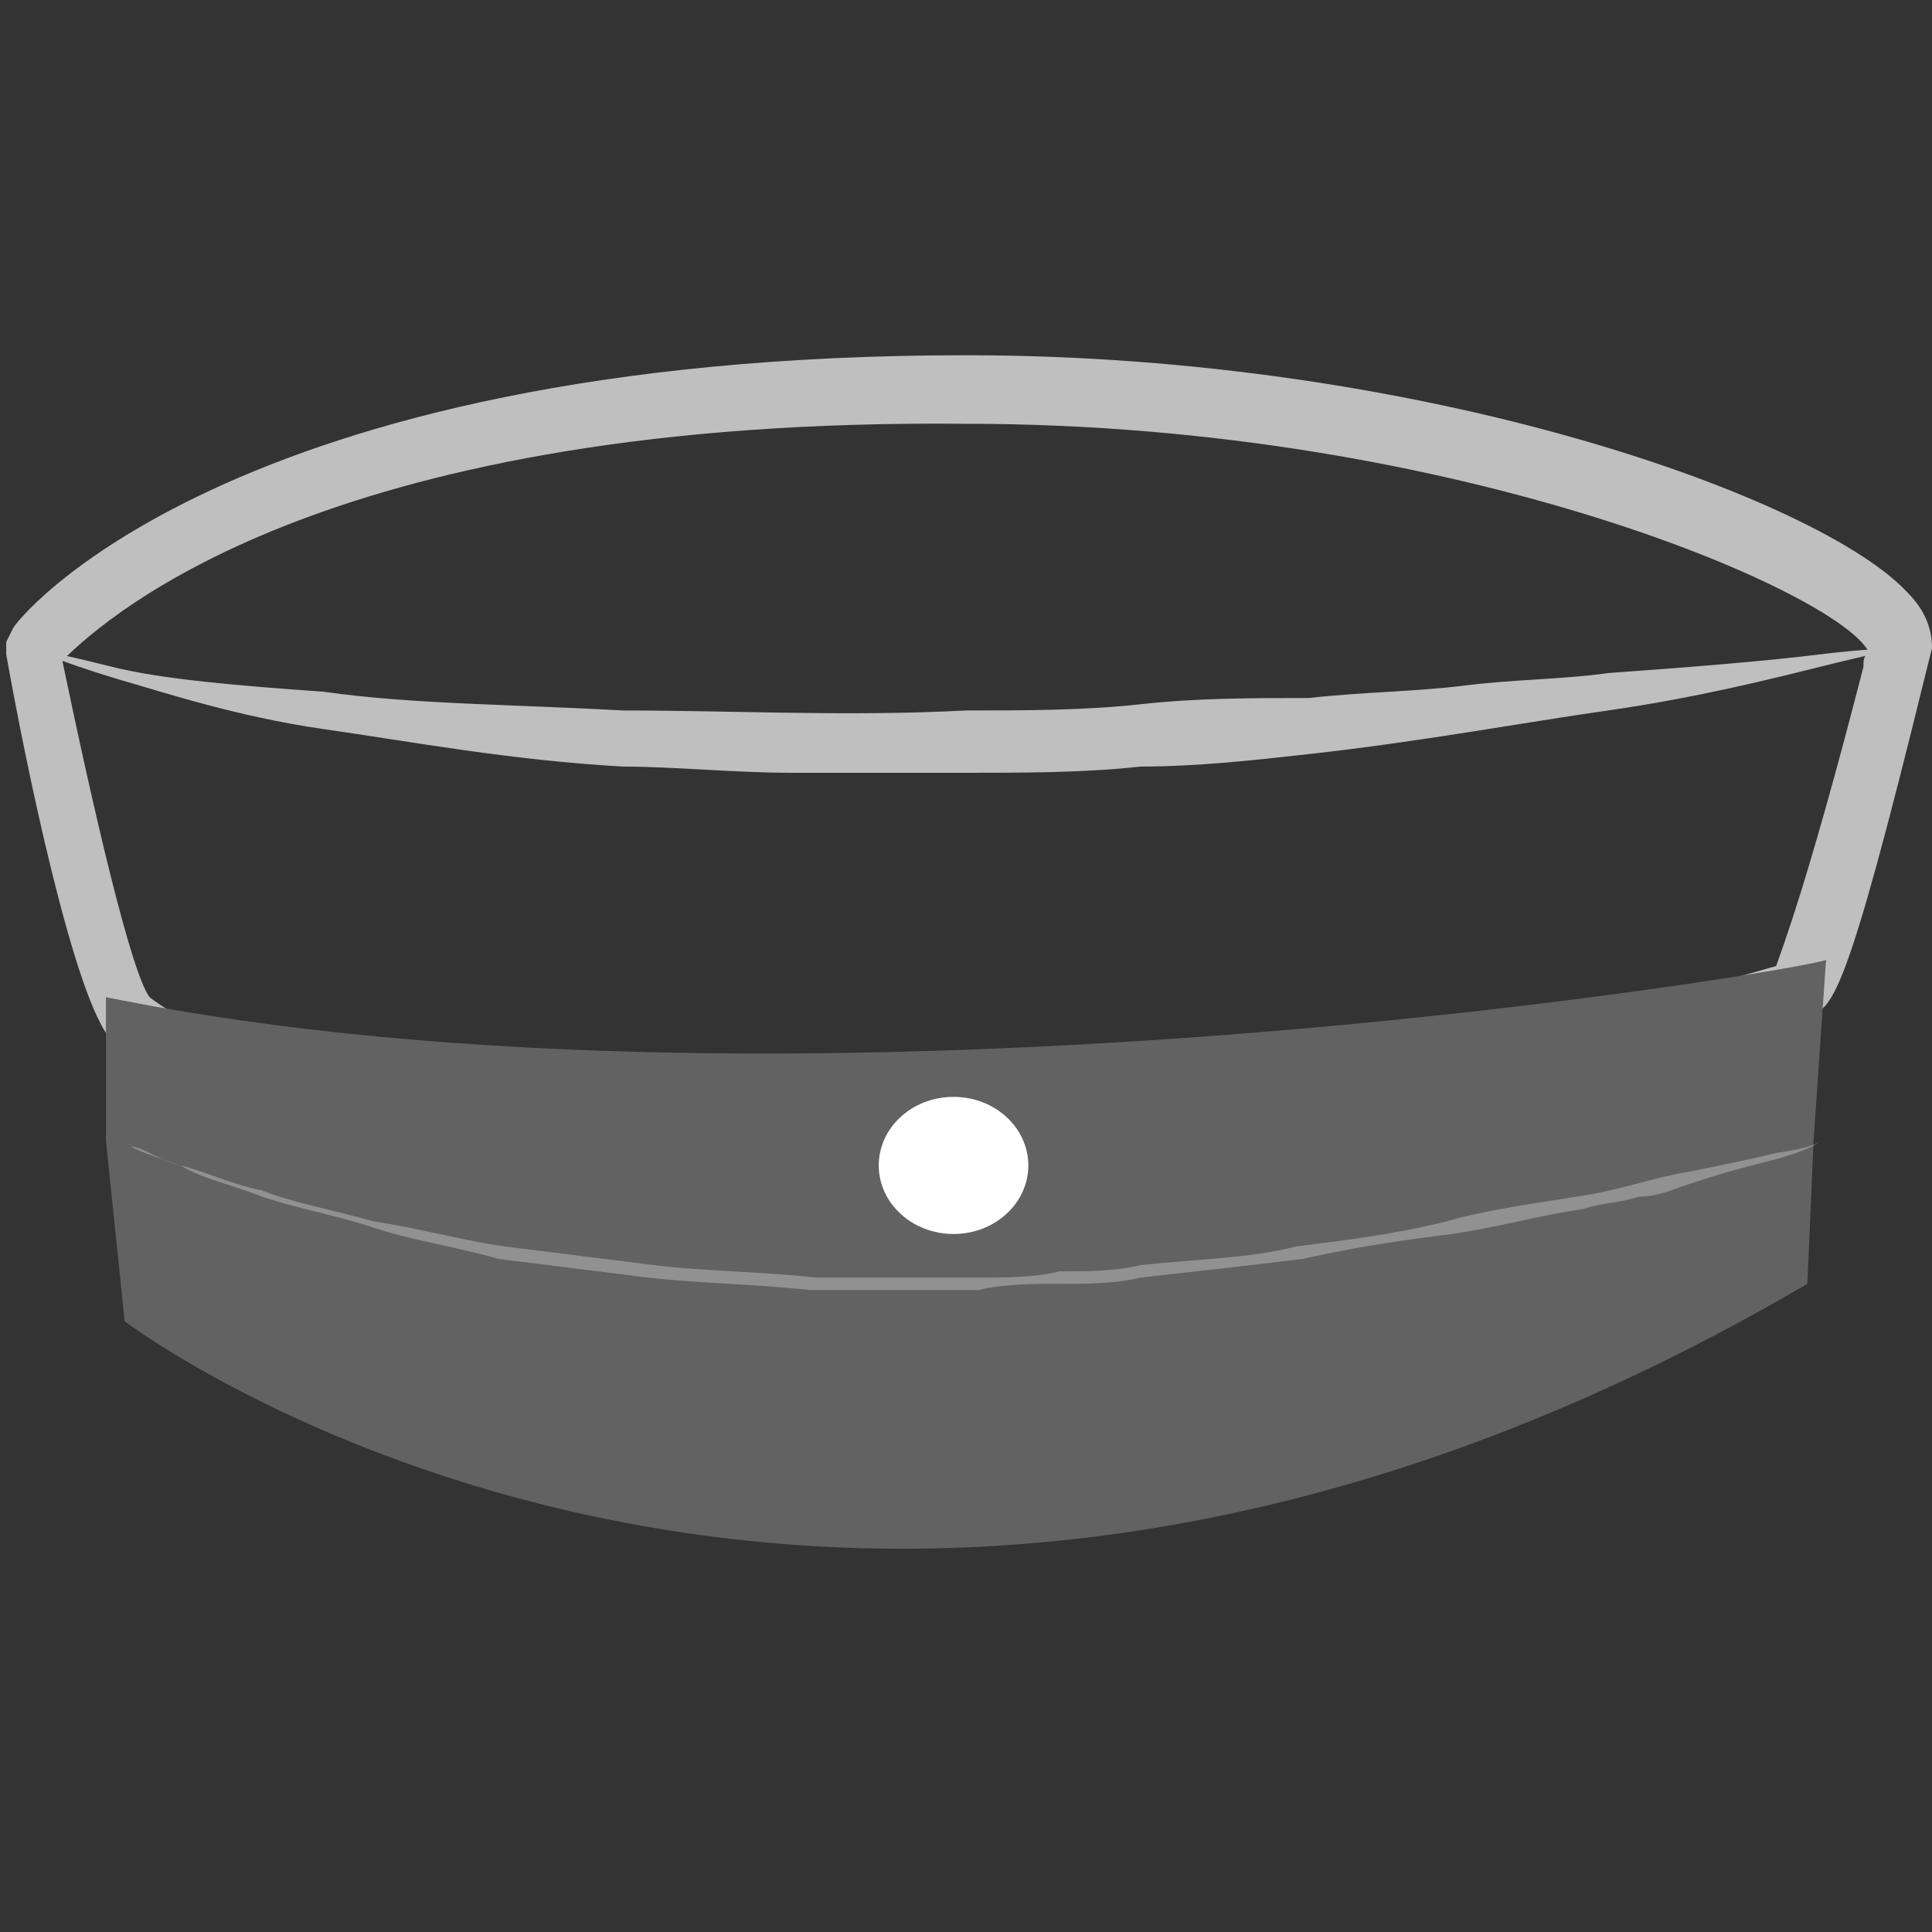 <?xml version="1.0" encoding="utf-8"?>
<!-- Generator: Adobe Illustrator 19.1.0, SVG Export Plug-In . SVG Version: 6.00 Build 0)  -->
<!DOCTYPE svg PUBLIC "-//W3C//DTD SVG 1.1//EN" "http://www.w3.org/Graphics/SVG/1.1/DTD/svg11.dtd">
<svg version="1.1" id="Layer_1" xmlns="http://www.w3.org/2000/svg" xmlns:xlink="http://www.w3.org/1999/xlink" x="0px" y="0px"
	 viewBox="-282 405.9 31 31" enable-background="new -282 405.9 31 31" xml:space="preserve">
<rect x="-282" y="405.9" width="31" height="31" fill="#333333" stroke="none"/>
<g>
	<g>
		<g>
			<path fill="#BFBFBF" d="M-269.8,425.1c-7.5,0-10.3-2.3-10.4-2.5c-0.6-0.6-1.4-4.5-1.7-6.2v-0.2l0.1-0.2c0-0.1,3.4-4.4,15.3-4.4
				c7.4,0,13.7,2.3,15.1,3.8c0.3,0.3,0.4,0.6,0.4,0.9l-0.1,0.4c-1.3,5.3-1.5,5.4-1.9,5.5C-260.2,424.4-265.7,425.1-269.8,425.1z
				 M-281,416.5c0.5,2.4,1.1,5,1.4,5.4c0,0,6.3,5.2,26.1-0.5c0.1-0.3,0.5-1.3,1.4-4.8c0-0.1,0-0.2,0.1-0.2
				c-0.3-0.9-6.5-3.7-14.5-3.7C-276.6,412.6-280.2,415.7-281,416.5z"/>
		</g>
		<path fill="#626262" d="M-280.3,424.2l0.3,2.9c0,0,11.3,8.6,27-0.6l0.1-2.3l0.2-2.9c0,0.1-16.3,2.9-27.6,0.6l0,1.9"/>
		<g opacity="0.3">
			<g>
				<path fill="#FFFFFF" d="M-252.8,424.2c0,0,0,0.1-0.7,0.3c-0.4,0.1-0.8,0.2-1.4,0.4c-0.3,0.1-0.5,0.2-0.8,0.2
					c-0.3,0.1-0.6,0.1-0.9,0.2c-0.7,0.1-1.4,0.3-2.1,0.4c-0.8,0.1-1.5,0.2-2.4,0.4c-0.8,0.1-1.7,0.2-2.6,0.3
					c-0.4,0.1-0.9,0.1-1.3,0.1s-0.9,0-1.3,0.1c-0.9,0-1.8,0-2.7,0c-0.9-0.1-1.7-0.1-2.6-0.2c-0.8-0.1-1.6-0.2-2.4-0.3
					c-0.7-0.2-1.4-0.3-2-0.5c-0.6-0.2-1.2-0.3-1.8-0.5c-0.5-0.2-1-0.3-1.3-0.5c-0.4-0.1-0.6-0.3-0.8-0.3c-0.2-0.1-0.3-0.1-0.3-0.1
					s0.1,0,0.3,0.1c0.2,0.1,0.5,0.2,0.8,0.3c0.4,0.1,0.8,0.3,1.3,0.4c0.5,0.2,1.1,0.3,1.8,0.5c0.7,0.1,1.4,0.3,2.1,0.4
					c0.8,0.1,1.6,0.2,2.4,0.3s1.7,0.1,2.6,0.2c0.9,0,1.8,0,2.6,0c0.4,0,0.9,0,1.3-0.1c0.4,0,0.9,0,1.3-0.1c0.9-0.1,1.7-0.1,2.5-0.3
					c0.8-0.1,1.6-0.2,2.4-0.4c0.7-0.2,1.5-0.3,2.1-0.4c0.7-0.1,1.2-0.3,1.8-0.4c0.5-0.1,1-0.2,1.4-0.3
					C-252.8,424.3-252.8,424.2-252.8,424.2z"/>
			</g>
		</g>
		<g>
			<ellipse fill="#FFFFFF" cx="-266.7" cy="424.6" rx="1.2" ry="1.1"/>
		</g>
	</g>
	<g>
		<path fill="#BFBFBF" d="M-281.5,416.3c0,0,0.5,0.1,1.3,0.3c0.8,0.2,2,0.3,3.4,0.4c1.4,0.2,3,0.2,4.8,0.3c1.8,0,3.6,0.1,5.5,0
			c0.9,0,1.9,0,2.8-0.1c0.9-0.1,1.8-0.1,2.7-0.1c0.9-0.1,1.7-0.1,2.5-0.2c0.8-0.1,1.6-0.1,2.3-0.2c1.4-0.1,2.6-0.2,3.4-0.3
			c0.8-0.1,1.3-0.1,1.3-0.1s-0.5,0.1-1.3,0.3s-2,0.5-3.4,0.7c-1.4,0.2-3,0.5-4.8,0.7c-0.9,0.1-1.8,0.2-2.7,0.2
			c-0.9,0.1-1.9,0.1-2.8,0.1s-1.9,0-2.8,0c-0.9,0-1.9-0.1-2.7-0.1c-1.8-0.1-3.4-0.4-4.8-0.6c-1.4-0.2-2.6-0.6-3.3-0.8
			C-281.1,416.5-281.5,416.3-281.5,416.3z"/>
	</g>
</g>
</svg>
